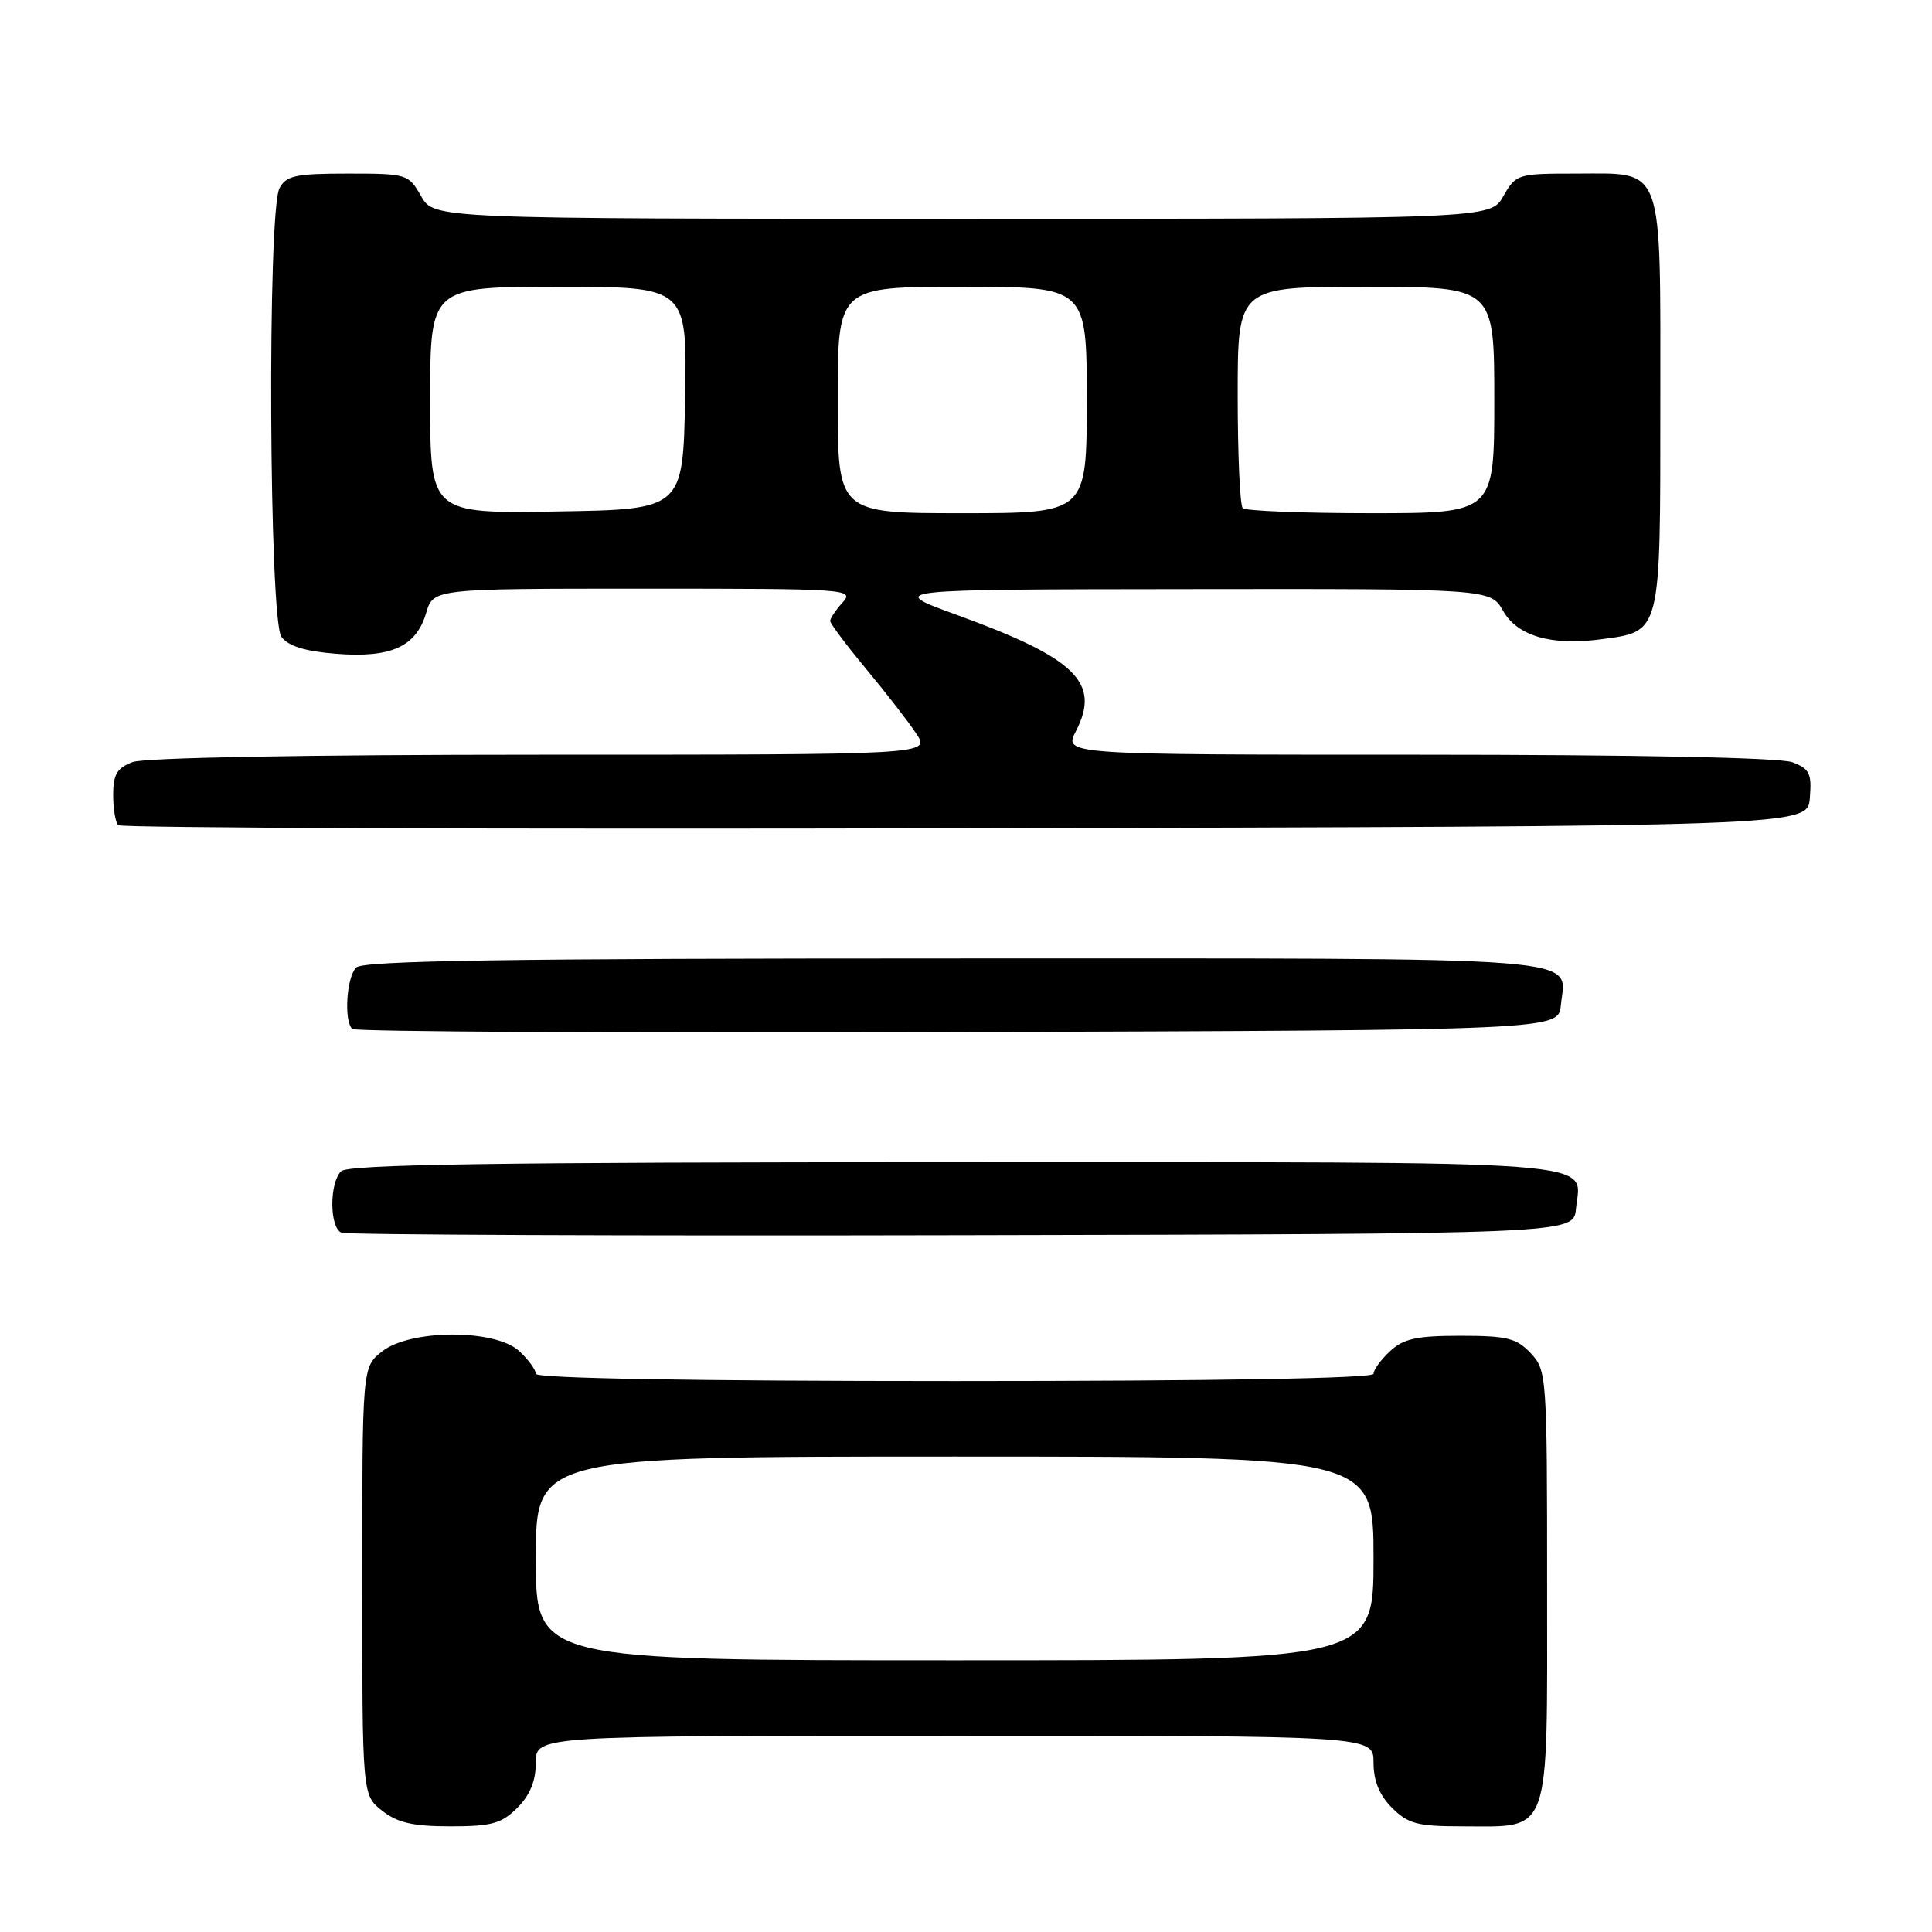 <?xml version="1.0" encoding="UTF-8" standalone="no"?>
<!DOCTYPE svg PUBLIC "-//W3C//DTD SVG 1.1//EN" "http://www.w3.org/Graphics/SVG/1.1/DTD/svg11.dtd" >
<svg xmlns="http://www.w3.org/2000/svg" xmlns:xlink="http://www.w3.org/1999/xlink" version="1.1" viewBox="0 0 256 256">
 <g >
 <path fill="currentColor"
d=" M 68.55 239.55 C 70.23 237.86 71.00 235.98 71.00 233.55 C 71.00 230.00 71.00 230.00 126.50 230.00 C 182.00 230.00 182.00 230.00 182.00 233.55 C 182.00 235.98 182.77 237.86 184.45 239.55 C 186.58 241.67 187.82 242.00 193.73 242.00 C 205.64 242.00 205.00 243.80 205.00 210.26 C 205.00 182.24 204.95 181.58 202.83 179.31 C 200.95 177.31 199.68 177.00 193.51 177.00 C 187.71 177.00 185.97 177.38 184.19 179.04 C 182.98 180.16 182.00 181.51 182.00 182.04 C 182.00 182.64 161.33 183.00 126.50 183.00 C 91.67 183.00 71.00 182.64 71.00 182.04 C 71.00 181.51 70.02 180.16 68.81 179.04 C 65.65 176.09 54.40 176.11 50.63 179.07 C 48.00 181.15 48.00 181.15 48.00 209.50 C 48.00 237.85 48.00 237.85 50.63 239.93 C 52.68 241.53 54.71 242.00 59.68 242.00 C 65.15 242.00 66.45 241.64 68.55 239.55 Z  M 208.82 160.18 C 209.45 153.60 214.80 154.00 126.58 154.00 C 65.55 154.00 46.11 154.29 45.20 155.20 C 43.62 156.78 43.66 162.69 45.25 163.34 C 45.94 163.62 82.95 163.77 127.50 163.67 C 208.50 163.50 208.50 163.50 208.82 160.18 Z  M 206.82 133.18 C 207.45 126.60 212.60 127.00 126.58 127.00 C 67.11 127.00 48.11 127.29 47.20 128.20 C 45.92 129.48 45.55 135.22 46.67 136.34 C 47.04 136.71 83.16 136.90 126.92 136.76 C 206.50 136.50 206.50 136.50 206.82 133.18 Z  M 239.81 105.75 C 240.08 102.49 239.78 101.87 237.50 101.00 C 235.88 100.39 216.74 100.00 187.91 100.00 C 140.95 100.00 140.95 100.00 142.56 96.89 C 145.89 90.44 142.58 87.21 126.71 81.45 C 117.50 78.10 117.50 78.10 157.50 78.06 C 197.50 78.01 197.50 78.01 199.17 80.95 C 201.07 84.28 205.57 85.59 212.14 84.71 C 220.14 83.64 220.00 84.18 220.00 53.67 C 220.00 21.31 220.62 23.00 208.80 23.00 C 201.08 23.00 200.87 23.07 199.20 25.99 C 197.50 28.99 197.50 28.99 127.50 28.99 C 57.50 28.99 57.50 28.99 55.80 25.99 C 54.13 23.06 53.93 23.00 46.08 23.00 C 39.18 23.00 37.93 23.27 37.04 24.93 C 35.41 27.96 35.65 82.14 37.29 84.38 C 38.19 85.61 40.40 86.30 44.54 86.63 C 51.81 87.20 55.14 85.70 56.46 81.24 C 57.41 78.00 57.41 78.00 85.36 78.00 C 112.37 78.00 113.25 78.06 111.65 79.83 C 110.74 80.83 110.00 81.94 110.00 82.28 C 110.00 82.62 112.17 85.51 114.82 88.70 C 117.47 91.89 120.45 95.74 121.44 97.25 C 123.23 100.00 123.23 100.00 71.68 100.00 C 40.61 100.00 19.11 100.39 17.57 100.98 C 15.51 101.75 15.00 102.62 15.00 105.31 C 15.00 107.16 15.30 108.97 15.67 109.34 C 16.04 109.71 66.55 109.89 127.92 109.75 C 239.50 109.50 239.50 109.50 239.81 105.75 Z  M 71.00 206.50 C 71.00 193.00 71.00 193.00 126.50 193.00 C 182.00 193.00 182.00 193.00 182.00 206.50 C 182.00 220.00 182.00 220.00 126.50 220.00 C 71.00 220.00 71.00 220.00 71.00 206.50 Z  M 57.00 53.02 C 57.00 38.00 57.00 38.00 74.03 38.00 C 91.05 38.00 91.05 38.00 90.78 52.75 C 90.50 67.50 90.50 67.50 73.75 67.77 C 57.00 68.05 57.00 68.05 57.00 53.02 Z  M 111.00 53.00 C 111.00 38.00 111.00 38.00 127.50 38.00 C 144.00 38.00 144.00 38.00 144.00 53.00 C 144.00 68.00 144.00 68.00 127.50 68.00 C 111.00 68.00 111.00 68.00 111.00 53.00 Z  M 164.67 67.33 C 164.30 66.97 164.00 60.22 164.00 52.33 C 164.00 38.00 164.00 38.00 181.00 38.00 C 198.00 38.00 198.00 38.00 198.00 53.00 C 198.00 68.00 198.00 68.00 181.67 68.00 C 172.68 68.00 165.03 67.70 164.67 67.33 Z "/>
</g>
</svg>
